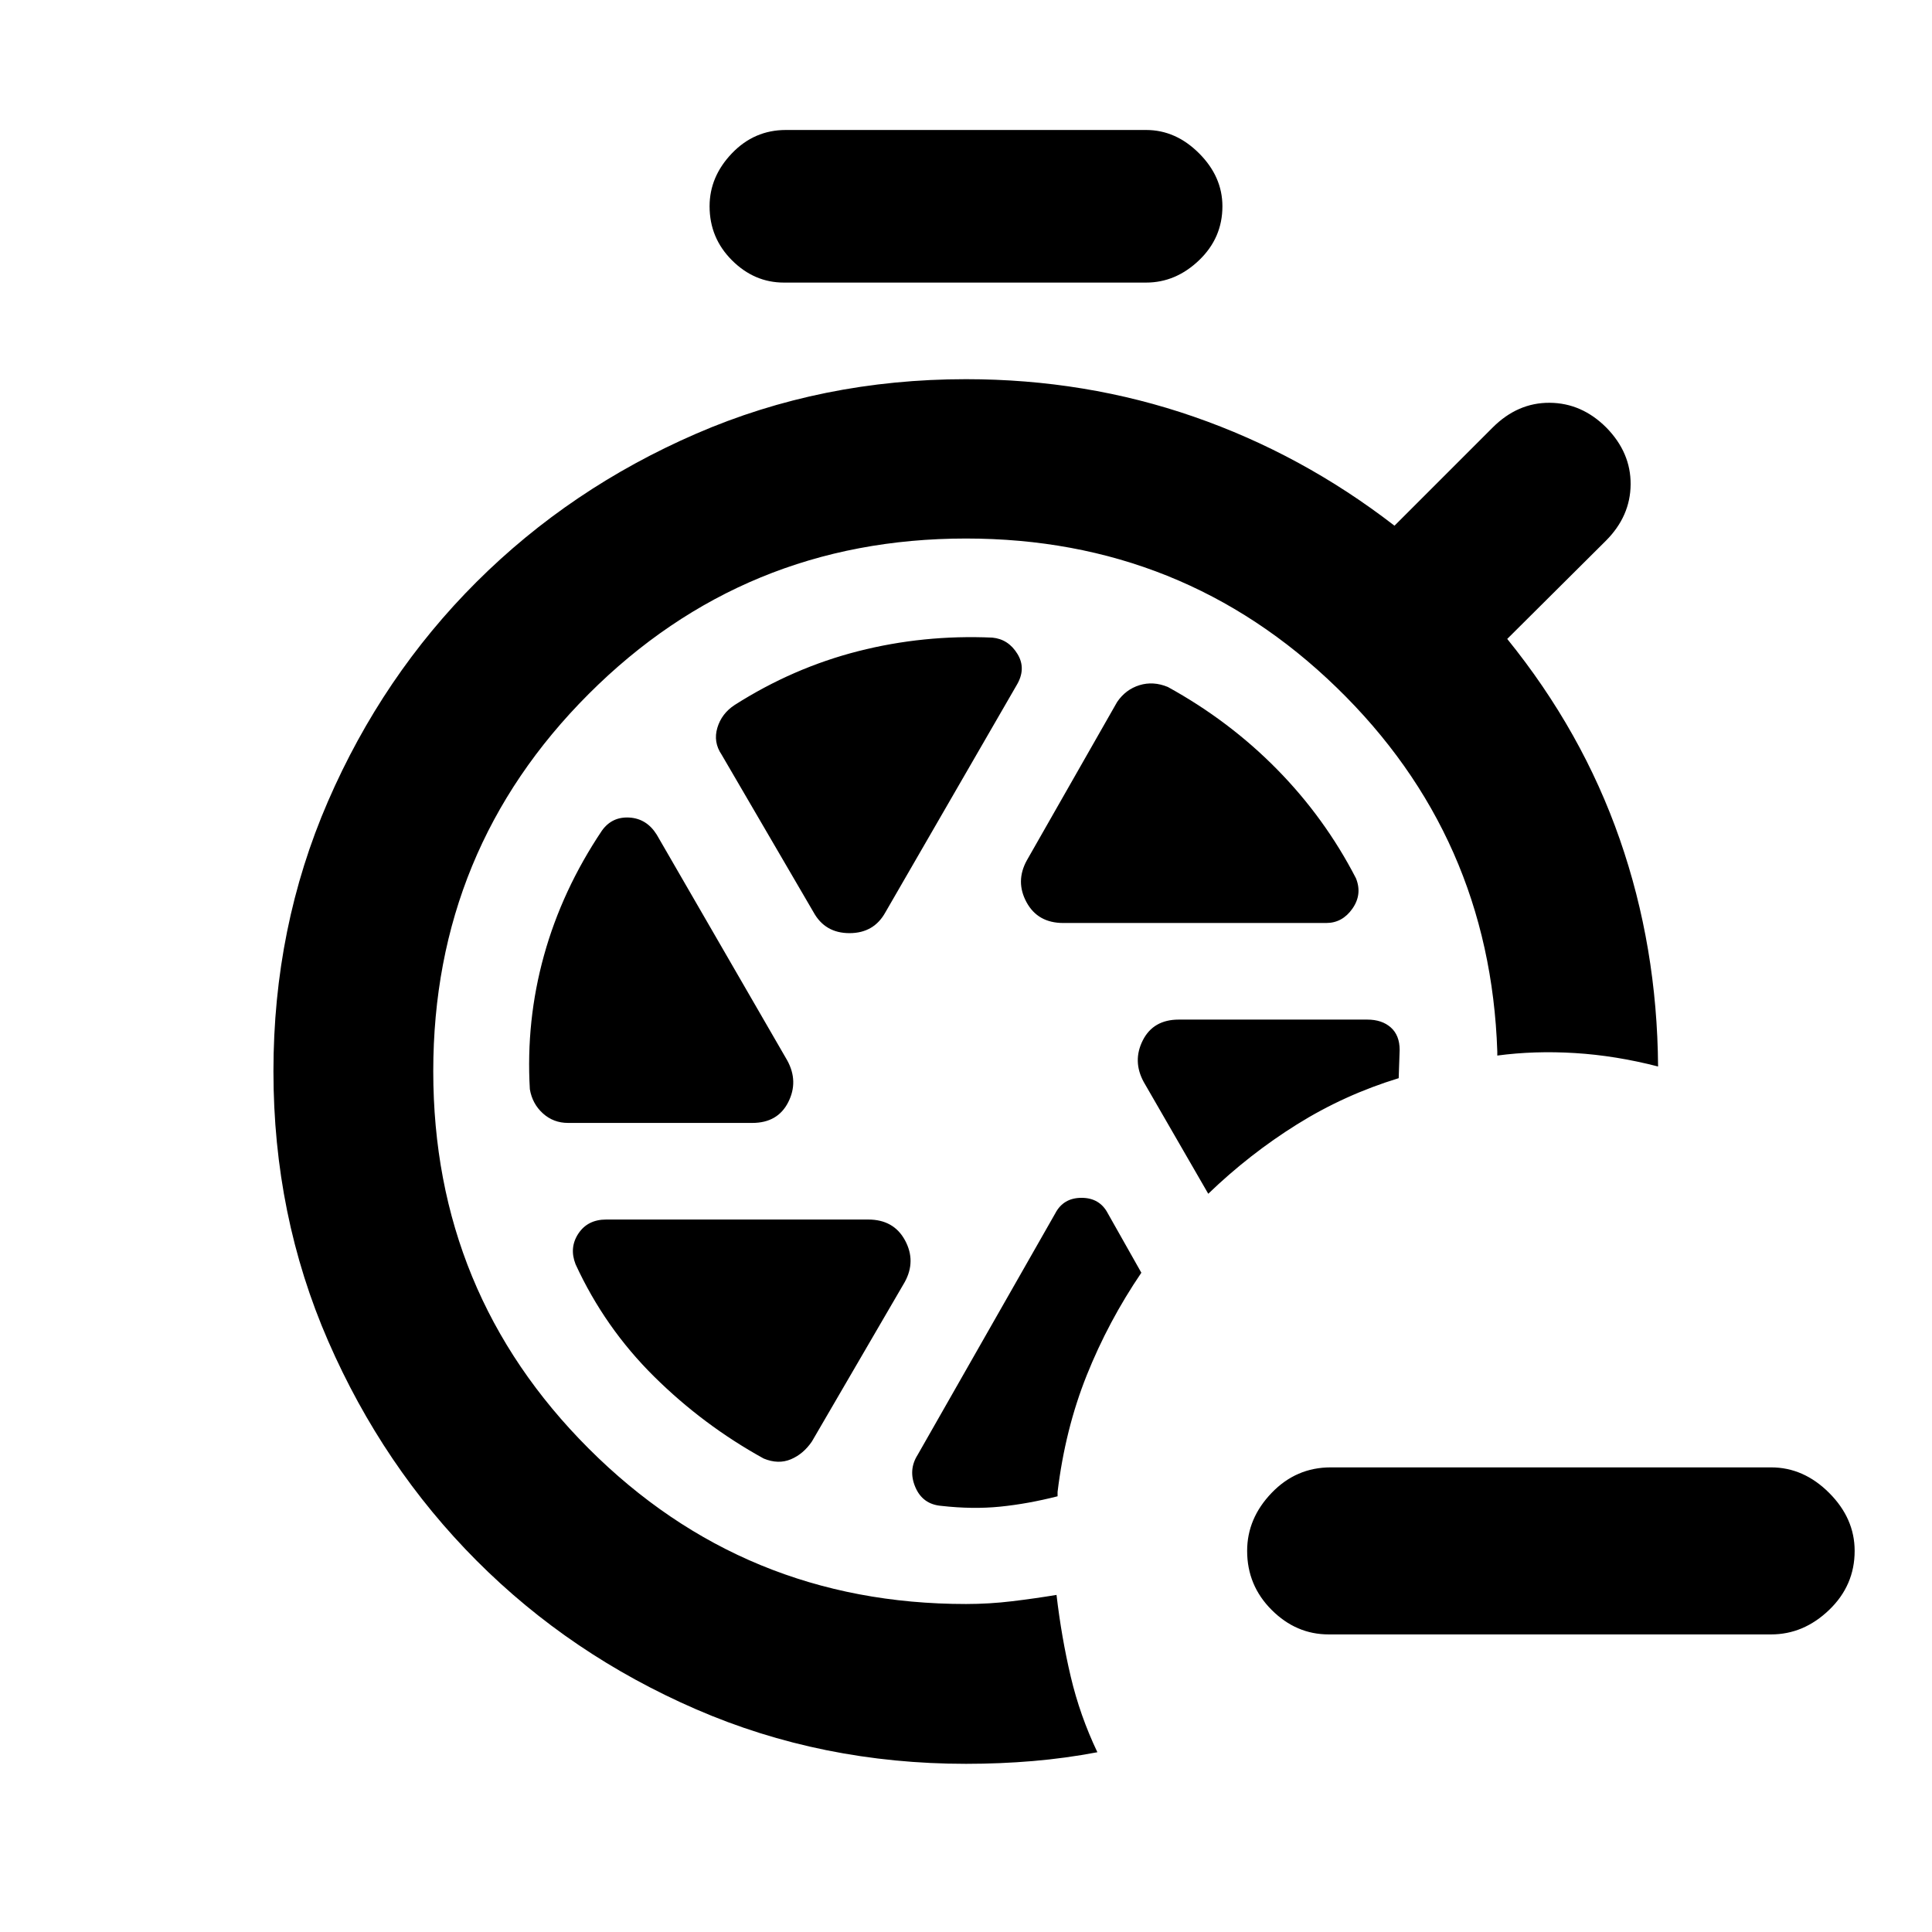 <svg xmlns="http://www.w3.org/2000/svg" height="20" viewBox="0 -960 960 960" width="20"><path d="M660.196-147.869q-16.153 0-28.326-12.174-12.174-12.174-12.174-29.327 0-16.152 12.174-28.826 12.173-12.674 29.326-12.674h218.869q16.153 0 28.826 12.674 12.674 12.674 12.674 28.826 0 17.153-12.674 29.327-12.673 12.174-28.826 12.174H660.196ZM389.5-819.587q-14.718 0-25.815-11.098-11.098-11.098-11.098-26.815 0-14.718 11.098-26.315 11.097-11.598 26.815-11.598h179q14.718 0 26.315 11.598 11.598 11.597 11.598 26.315 0 15.717-11.598 26.815-11.597 11.098-26.315 11.098h-180Zm177.63 492L550.522-357q-4.044-7.804-13.109-7.804-9.065 0-13.109 7.804l-68.347 119.935q-4.761 7.522-1.12 16.043 3.641 8.522 12.924 9.283 15.565 1.761 29.25.38 13.685-1.38 28.489-5.141v-2.152q3.761-31.152 14.478-57.946 10.718-26.793 27.152-50.989Zm33.24-39.239q20.478-19.718 44.076-34.457 23.597-14.739 50.554-22.978l.478-14.022q0-7.282-4.402-11.184-4.402-3.903-11.685-3.903h-93.652q-12.674 0-17.891 10.316-5.218 10.315.5 20.75l32.022 55.478ZM480-83.565q-71.674 0-134.109-27.098T236.88-184.456q-46.576-46.696-73.793-109.131-27.218-62.435-27.218-134.109t27.098-134.108q27.098-62.435 73.794-109.011 46.695-46.576 109.13-73.674Q408.326-771.587 480-771.587q59.435 0 113.196 18.641 53.761 18.642 99.717 54.163l48.761-48.761q12.435-12.434 28.37-12.315 15.934.12 28.13 12.315 12.196 12.435 12.076 28.25-.119 15.816-12.315 28.011l-49 48.761q37.283 46.044 55.902 99.489 18.62 53.446 19.054 112.968-21.108-5.435-41.282-6.674-20.174-1.239-38.609 1.239v-2q-3.587-106.891-79.87-180.902-76.282-74.011-184.13-74.011-110.239 0-187.478 77.239t-77.239 187.478q0 110.24 77.239 187.479Q369.761-162.978 480-162.978q11.565 0 22.989-1.381 11.424-1.38 21.989-3.141 2.478 21.152 7.055 40.565 4.576 19.414 13.25 37.61-15.761 3-32.022 4.38T480-83.565Zm48.348-417.805H659q8 0 13-7.119 5-7.12 1.761-15.12-15.478-30-39.239-54.141-23.761-24.141-54.239-40.902-7.24-3-14.098-.881-6.859 2.12-11.098 8.359l-44.891 78.739q-5.718 10.435-.12 20.75t18.272 10.315ZM440-506.761l65.087-112.652q5-8.239.5-15.62-4.5-7.38-12.5-8.141-34.239-1.522-66.641 6.739-32.403 8.261-61.403 26.739-6.478 4.24-8.597 11.337-2.12 7.098 2.119 13.337l45.652 78.261q5.718 10.435 17.892 10.435T440-506.761Zm-66.218 104.739q12.674 0 17.892-10.315 5.217-10.315-.5-20.75l-64.848-112.174q-5-8-13.62-8.5-8.619-.5-13.619 6.5-19.761 29.479-28.783 62-9.021 32.522-7.021 66.522 1.239 7.239 6.478 11.978t12.478 4.739h91.543Zm75.783 79.066q5.718-10.435.12-20.75-5.598-10.316-18.272-10.316H301.239q-9.239 0-13.859 7-4.619 7-1.38 15.24 14.478 31.478 38.978 55.739 24.5 24.261 54.5 40.782 7.239 3 13.479.381 6.239-2.62 10.478-8.859l46.13-79.217Z"/></svg>